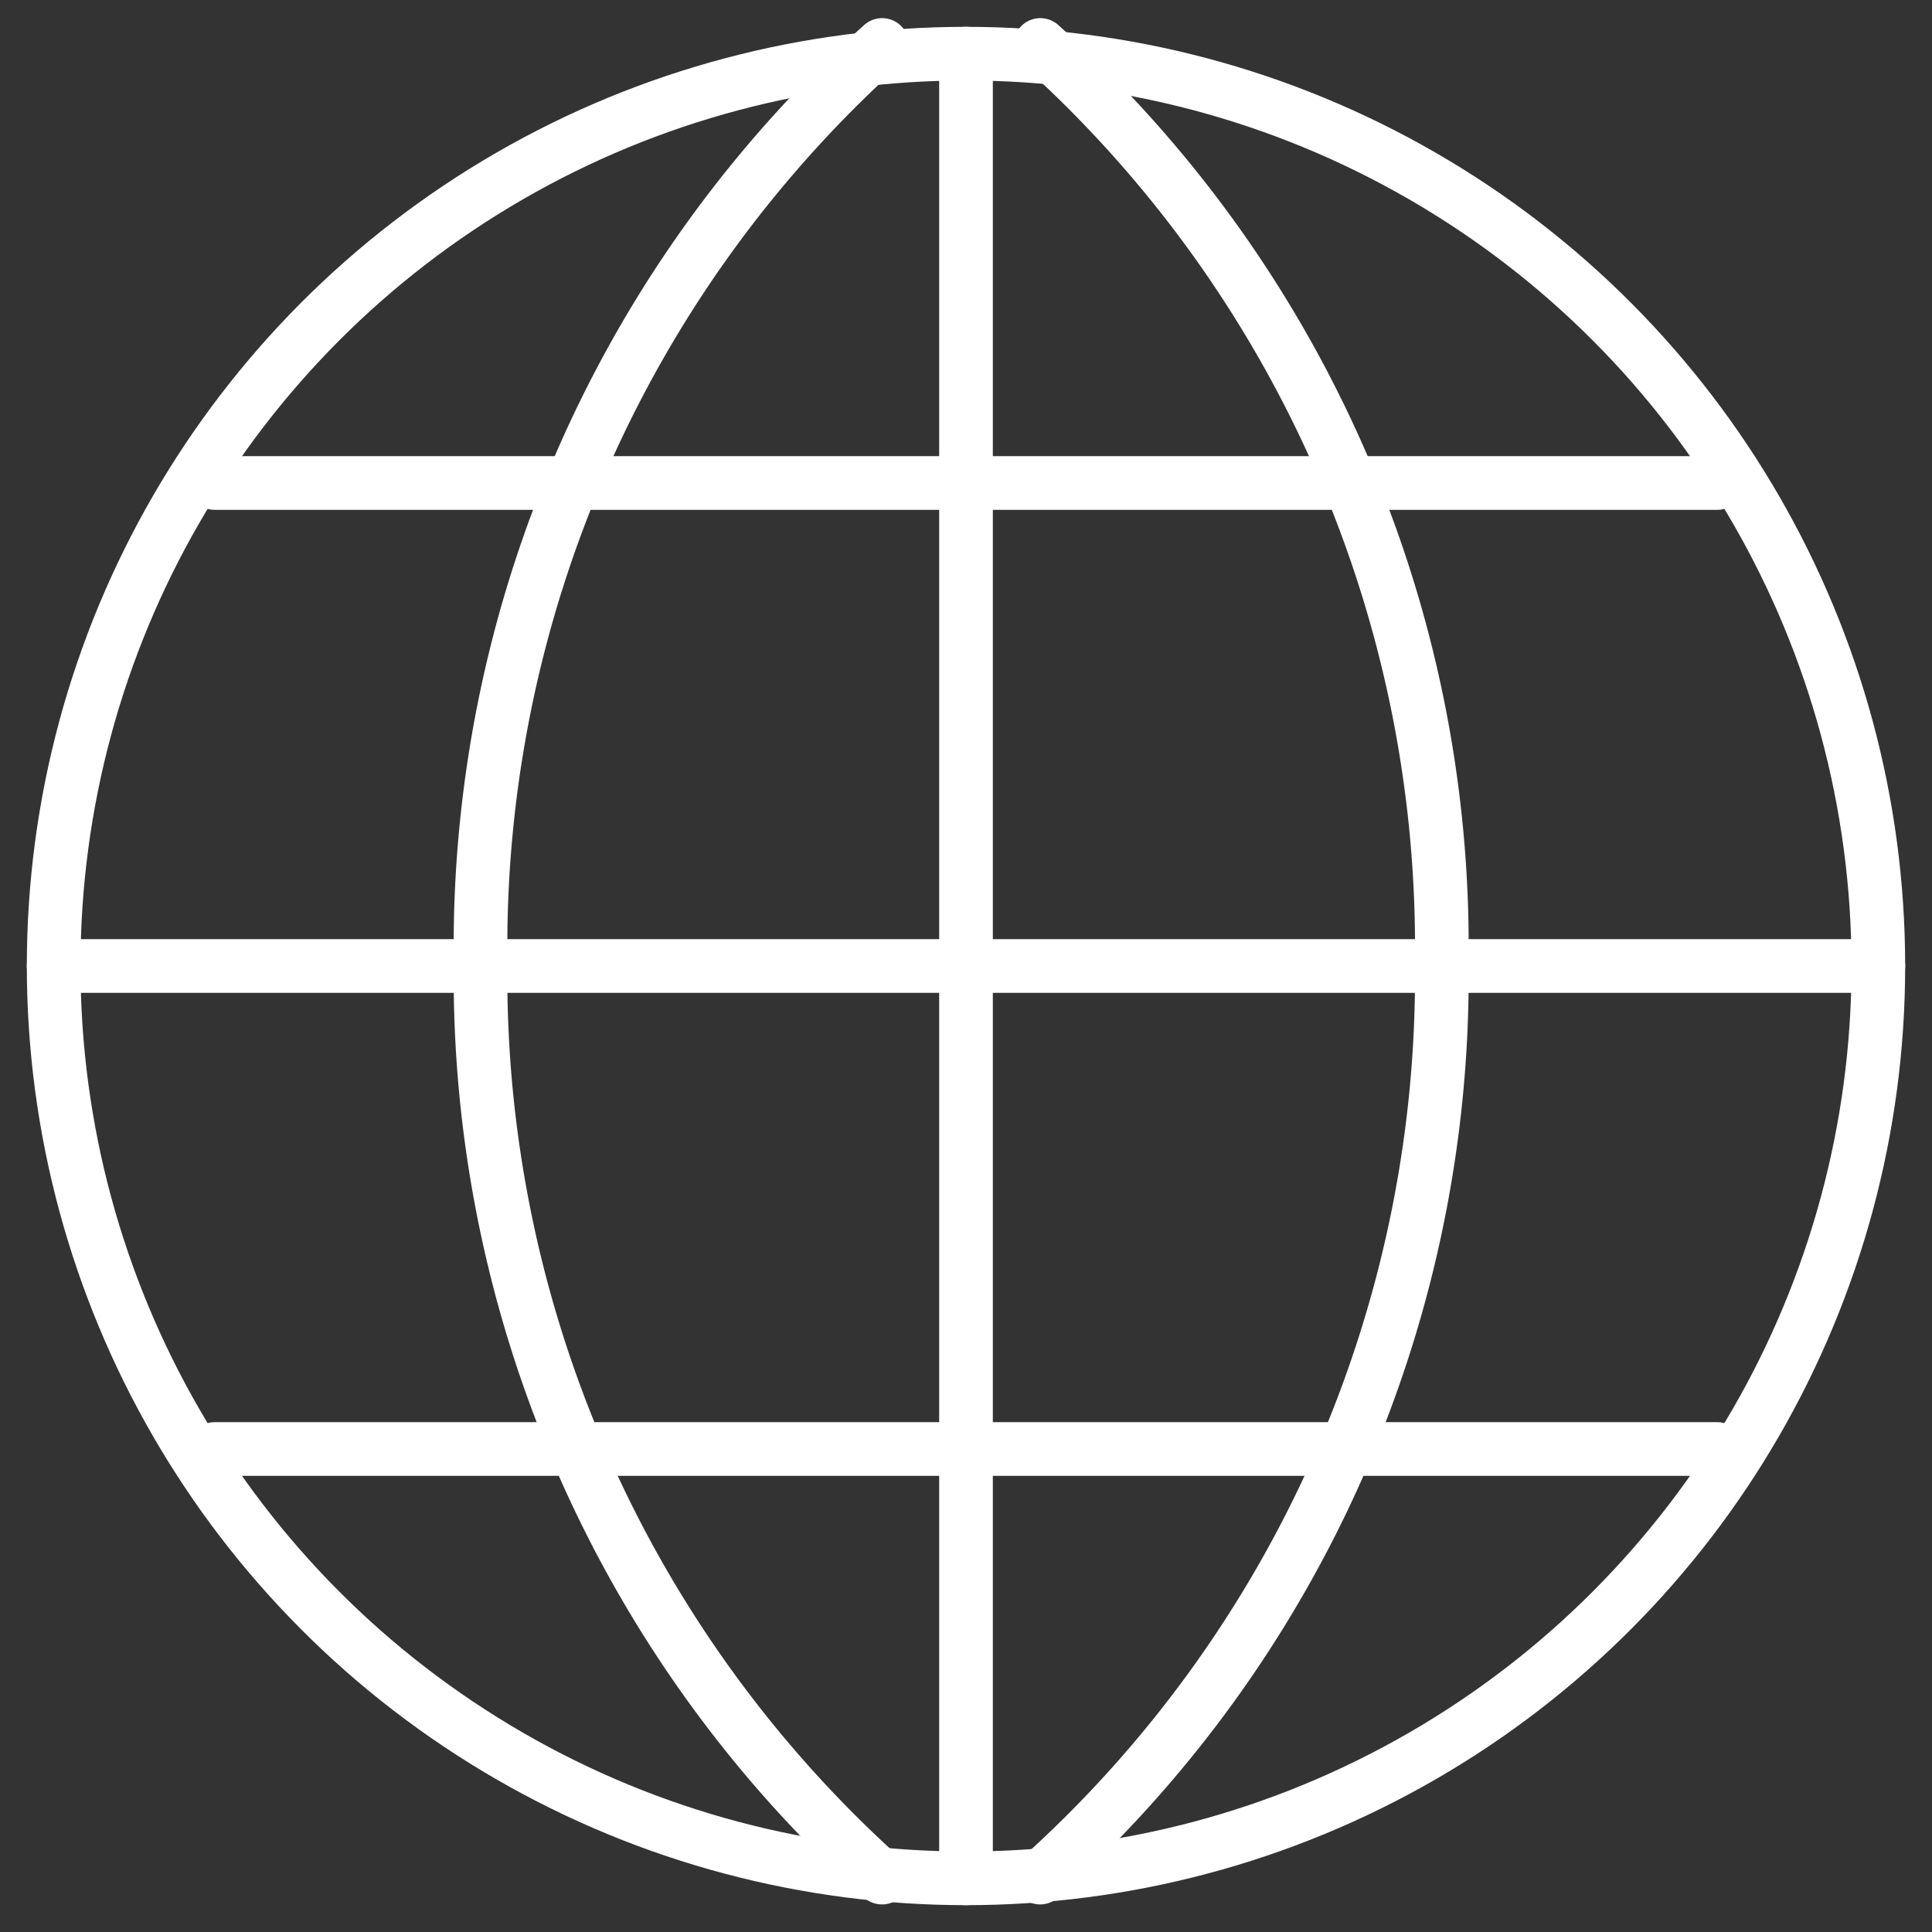 <svg data-name="그룹 131" xmlns="http://www.w3.org/2000/svg" width="36" height="36" viewBox="0 0 36 36">
    <rect x="0" y="0" width="36" height="36" fill="#333333" stroke="none"/>
    <defs>
        <clipPath id="jui3ytc7sa">
            <path data-name="사각형 39" style="fill:none;stroke:#fff" d="M0 0h36v36H0z"/>
        </clipPath>
    </defs>
    <g data-name="그룹 52" style="clip-path:url(#jui3ytc7sa)">
        <circle data-name="타원 6" cx="17" cy="17" r="17" transform="translate(1 1)" style="stroke-linecap:round;stroke-linejoin:round;fill:none;stroke:#fff"/>
        <path data-name="패스 150" d="M25.975 1.123a22.586 22.586 0 0 1 7.48 17.072 22.589 22.589 0 0 1-7.484 17.076" transform="translate(-6.59 -.285)" style="stroke-linecap:round;stroke-linejoin:round;fill:none;stroke:#fff"/>
        <path data-name="패스 151" d="M19.48 35.271A22.593 22.593 0 0 1 12 18.195a22.587 22.587 0 0 1 7.482-17.072" transform="translate(-3.045 -.285)" style="stroke-linecap:round;stroke-linejoin:round;fill:none;stroke:#fff"/>
        <path data-name="선 4" transform="translate(18 1)" style="stroke-linecap:round;stroke-linejoin:round;fill:none;stroke:#fff" d="M0 0v34"/>
        <path data-name="선 5" transform="translate(4 9)" style="stroke-linecap:round;stroke-linejoin:round;fill:none;stroke:#fff" d="M0 0h28"/>
        <path data-name="선 6" transform="translate(4 27)" style="stroke-linecap:round;stroke-linejoin:round;fill:none;stroke:#fff" d="M0 0h28"/>
        <path data-name="선 7" transform="translate(1 18)" style="stroke-linecap:round;stroke-linejoin:round;fill:none;stroke:#fff" d="M0 0h34"/>
    </g>
</svg>
